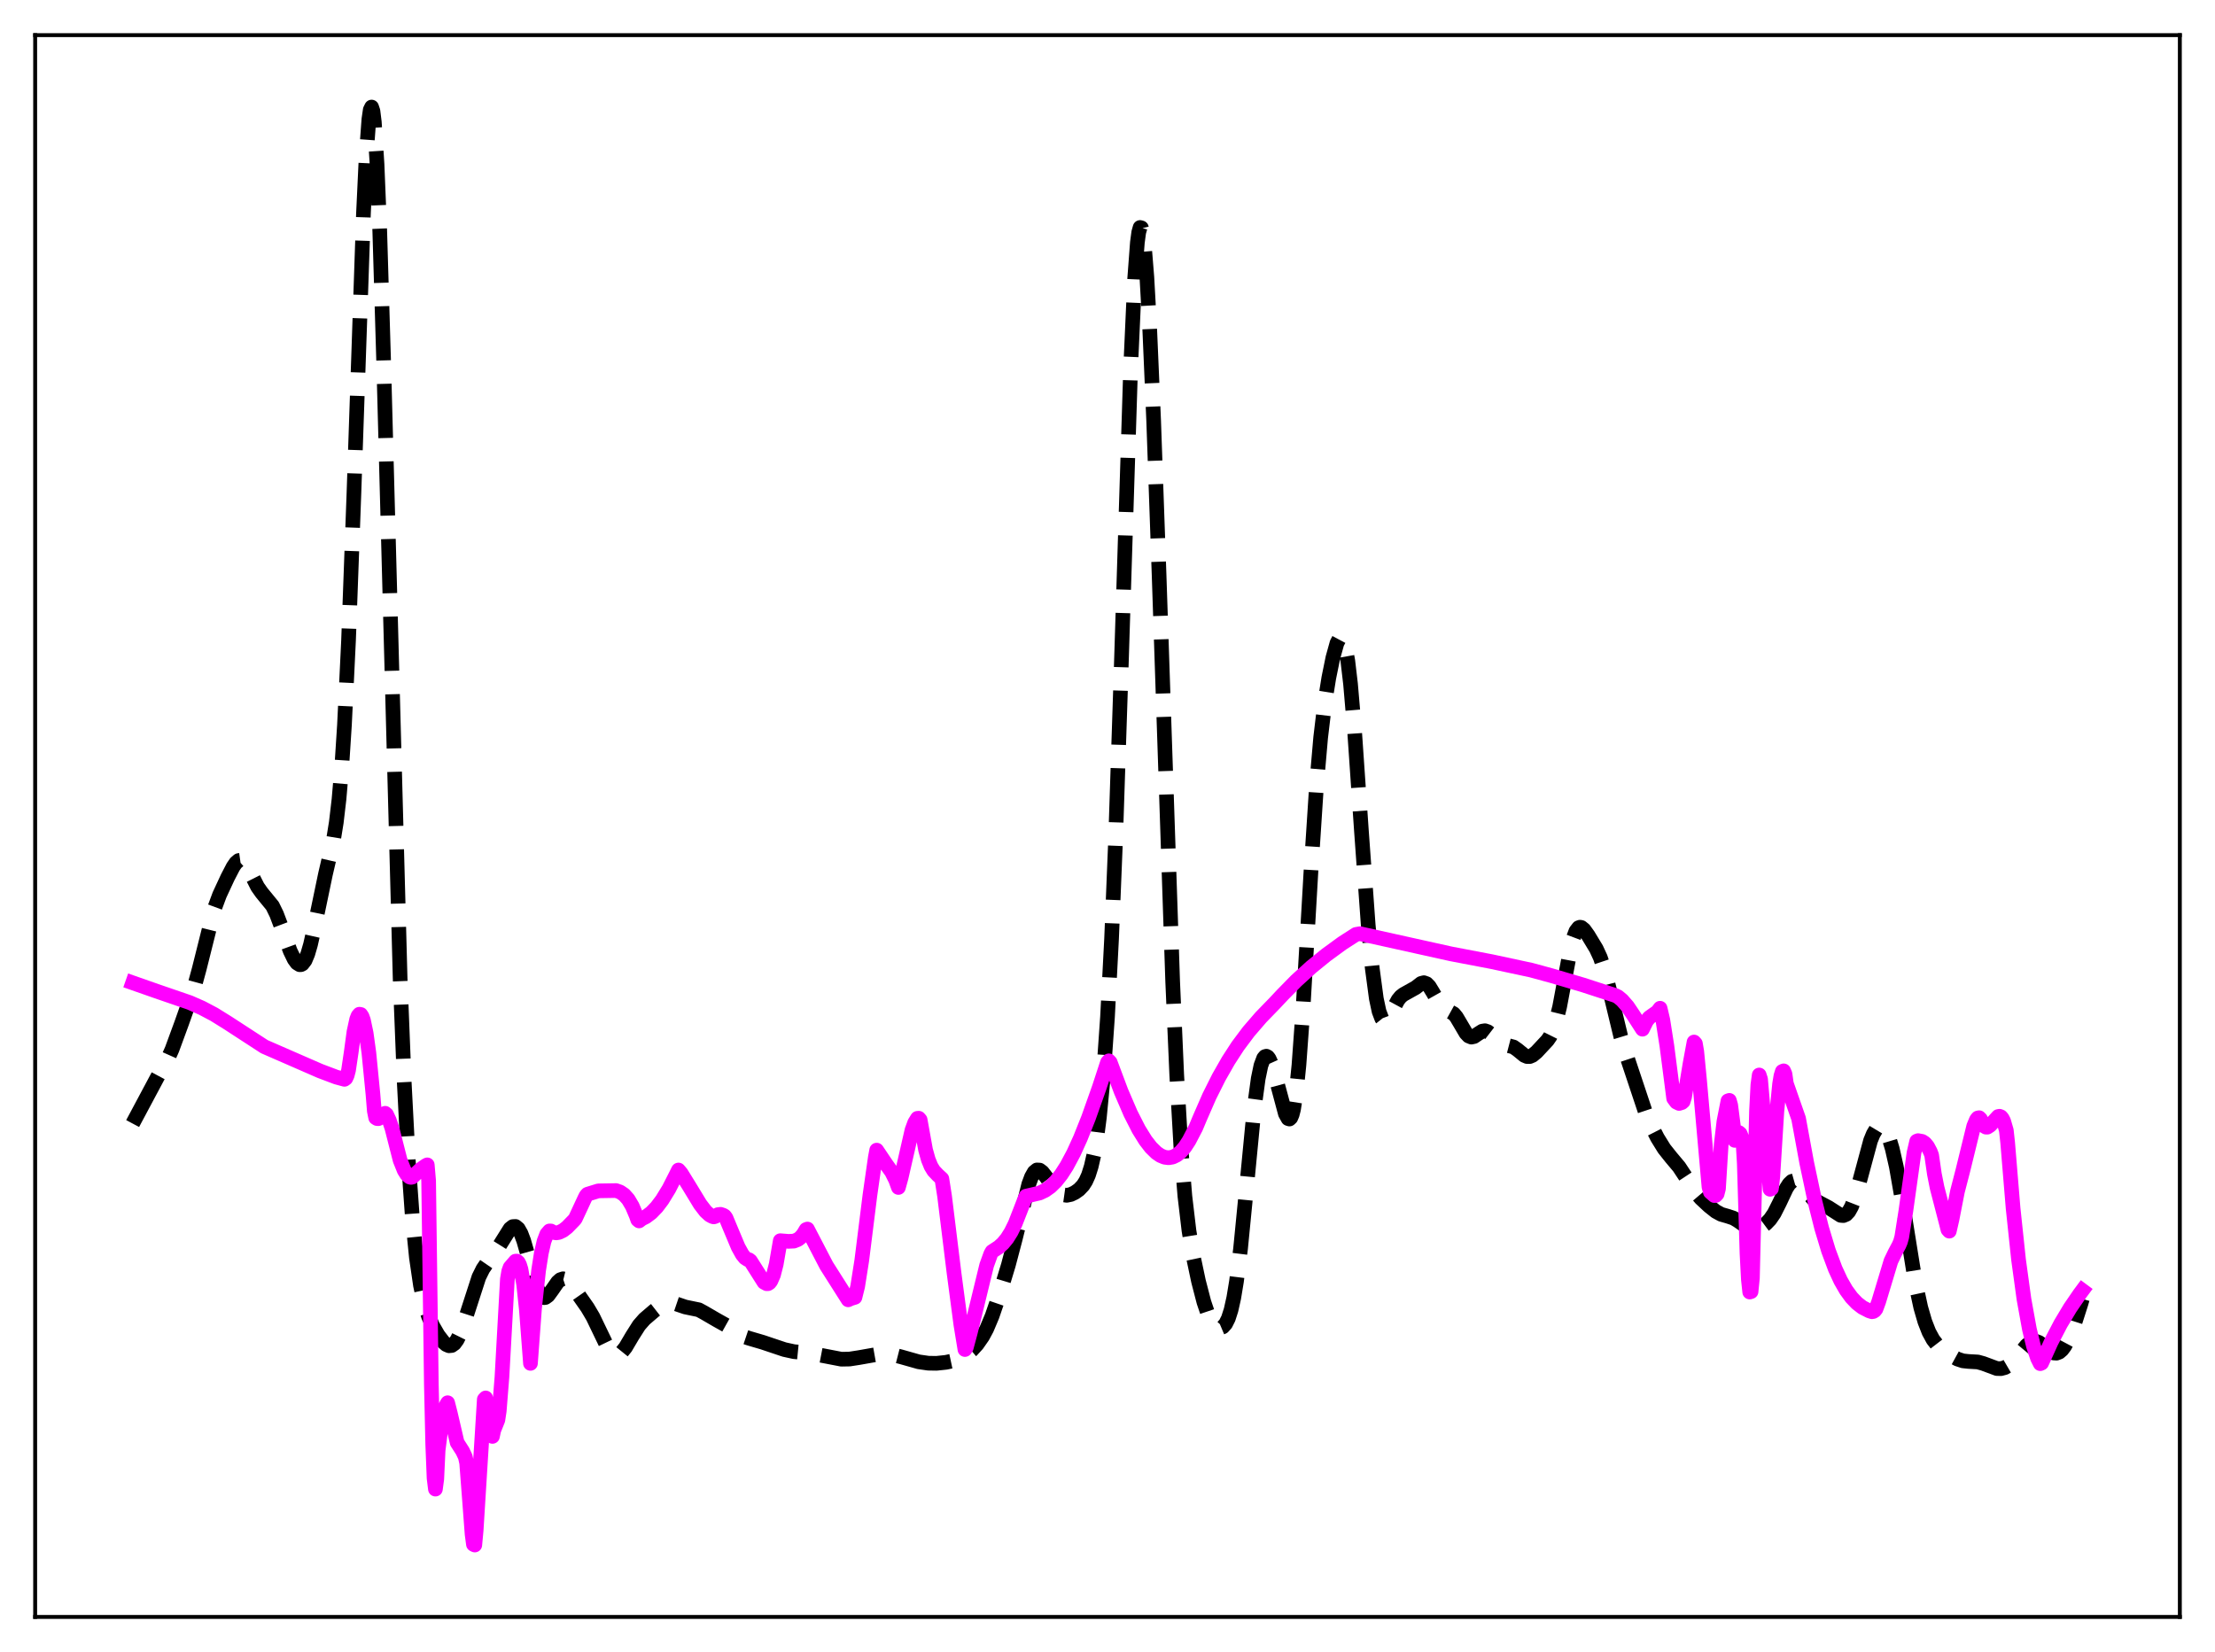 <?xml version="1.0" encoding="utf-8" standalone="no"?>
<!DOCTYPE svg PUBLIC "-//W3C//DTD SVG 1.1//EN"
  "http://www.w3.org/Graphics/SVG/1.1/DTD/svg11.dtd">
<svg xmlns:xlink="http://www.w3.org/1999/xlink" width="453.6pt" height="338.4pt" viewBox="0 0 453.6 338.4" xmlns="http://www.w3.org/2000/svg" version="1.1">
 <defs>
  <style type="text/css">*{stroke-linejoin: round; stroke-linecap: butt}</style>
 </defs>
 <g id="figure_1">
  <g id="patch_1">
   <path d="M 0 338.4 
L 453.6 338.4 
L 453.6 0 
L 0 0 
z
" style="fill: #ffffff"/>
  </g>
  <g id="axes_1">
   <g id="patch_2">
    <path d="M 7.2 331.2 
L 446.4 331.2 
L 446.4 7.2 
L 7.2 7.2 
z
" style="fill: #ffffff"/>
   </g>
   <g id="matplotlib.axis_1"/>
   <g id="matplotlib.axis_2"/>
   <g id="line2d_1">
    <path d="M 27.164 230.141 
L 32.446 220.245 
L 34.115 217.456 
L 35.227 214.958 
L 37.173 209.657 
L 39.676 202.592 
L 40.788 198.51 
L 43.846 186.301 
L 44.959 183.305 
L 46.627 179.71 
L 47.739 177.567 
L 48.295 176.756 
L 48.851 176.27 
L 49.407 176.191 
L 49.963 176.546 
L 50.519 177.294 
L 51.354 178.897 
L 52.744 181.645 
L 53.578 182.831 
L 55.802 185.551 
L 56.636 187.255 
L 57.749 190.198 
L 59.417 194.771 
L 60.251 196.494 
L 60.807 197.254 
L 61.363 197.602 
L 61.641 197.593 
L 61.919 197.449 
L 62.475 196.725 
L 63.031 195.394 
L 63.588 193.481 
L 64.422 189.756 
L 66.646 179.077 
L 68.314 171.891 
L 68.87 168.439 
L 69.426 163.684 
L 69.983 157.163 
L 70.539 148.518 
L 71.373 131.21 
L 72.485 100.878 
L 74.431 43.758 
L 74.987 31.983 
L 75.543 24.414 
L 75.822 22.495 
L 76.1 21.927 
L 76.378 22.756 
L 76.656 24.998 
L 77.212 33.622 
L 77.768 47.315 
L 78.602 75.301 
L 81.939 200.347 
L 82.773 221.503 
L 83.607 237.56 
L 84.441 249.293 
L 85.275 257.599 
L 86.109 263.297 
L 86.943 267.113 
L 87.777 269.696 
L 88.612 271.565 
L 89.724 273.487 
L 90.836 274.937 
L 91.392 275.415 
L 91.948 275.655 
L 92.504 275.602 
L 93.06 275.206 
L 93.616 274.442 
L 94.172 273.315 
L 95.007 271.043 
L 98.065 261.603 
L 98.899 259.92 
L 100.011 258.297 
L 101.958 255.674 
L 104.46 251.68 
L 105.016 251.246 
L 105.572 251.217 
L 106.128 251.675 
L 106.685 252.653 
L 107.241 254.124 
L 108.075 257.029 
L 109.743 263.155 
L 110.299 264.583 
L 110.855 265.476 
L 111.411 265.803 
L 111.689 265.768 
L 112.245 265.364 
L 113.08 264.221 
L 114.192 262.619 
L 114.748 262.122 
L 115.304 261.937 
L 115.86 262.074 
L 116.416 262.493 
L 117.25 263.483 
L 120.309 267.856 
L 121.421 269.737 
L 122.811 272.62 
L 124.201 275.506 
L 125.036 276.775 
L 125.592 277.297 
L 126.148 277.515 
L 126.704 277.423 
L 127.26 277.037 
L 128.094 276.005 
L 129.484 273.651 
L 130.874 271.459 
L 131.987 270.194 
L 133.933 268.527 
L 135.601 267.226 
L 136.435 266.84 
L 137.269 266.763 
L 138.104 266.96 
L 140.328 267.714 
L 143.108 268.289 
L 144.221 268.897 
L 146.723 270.353 
L 148.669 271.442 
L 152.006 273.656 
L 153.396 274.125 
L 156.177 274.94 
L 160.625 276.433 
L 162.572 276.86 
L 164.796 277.078 
L 166.742 277.34 
L 172.303 278.411 
L 173.971 278.38 
L 175.918 278.079 
L 179.532 277.441 
L 181.479 277.352 
L 182.869 277.5 
L 184.537 277.926 
L 188.152 278.949 
L 190.098 279.228 
L 191.766 279.257 
L 193.713 279.052 
L 195.659 278.635 
L 196.771 278.2 
L 197.883 277.521 
L 198.995 276.577 
L 200.108 275.354 
L 201.22 273.759 
L 202.054 272.209 
L 203.166 269.575 
L 204.556 265.528 
L 206.503 259.109 
L 207.893 253.839 
L 210.673 242.577 
L 211.229 241.084 
L 211.786 240.1 
L 212.342 239.644 
L 212.898 239.673 
L 213.454 240.088 
L 214.288 241.16 
L 215.956 243.487 
L 216.79 244.276 
L 217.625 244.724 
L 218.459 244.842 
L 219.293 244.667 
L 220.127 244.267 
L 220.961 243.676 
L 221.795 242.8 
L 222.351 241.932 
L 222.907 240.694 
L 223.463 238.936 
L 224.02 236.494 
L 224.576 233.211 
L 225.132 228.933 
L 225.966 220.277 
L 226.8 208.312 
L 227.634 192.265 
L 228.468 171.62 
L 229.58 137.648 
L 231.527 75.609 
L 232.361 57.106 
L 232.917 49.68 
L 233.195 47.591 
L 233.473 46.594 
L 233.751 46.673 
L 234.029 47.79 
L 234.307 49.891 
L 234.863 56.783 
L 235.419 66.765 
L 236.254 86.226 
L 237.366 117.806 
L 240.146 201.038 
L 240.98 220.219 
L 241.814 234.771 
L 242.649 245.031 
L 243.483 252.072 
L 244.317 257.147 
L 245.429 262.419 
L 246.541 266.704 
L 247.375 269.17 
L 248.209 270.856 
L 248.766 271.553 
L 249.322 271.937 
L 249.878 272.02 
L 250.434 271.785 
L 250.99 271.166 
L 251.546 270.059 
L 252.102 268.328 
L 252.658 265.836 
L 253.214 262.477 
L 254.048 255.767 
L 255.161 244.382 
L 256.829 227.088 
L 257.663 220.932 
L 258.219 218.26 
L 258.775 216.762 
L 259.053 216.427 
L 259.331 216.344 
L 259.609 216.491 
L 259.887 216.843 
L 260.443 218.069 
L 261.278 220.854 
L 263.224 228.121 
L 263.78 229.123 
L 264.058 229.212 
L 264.336 228.957 
L 264.614 228.313 
L 264.892 227.239 
L 265.448 223.681 
L 266.004 218.183 
L 266.838 206.647 
L 268.507 177.745 
L 269.619 160.662 
L 270.453 151.066 
L 271.287 144.065 
L 272.121 138.848 
L 272.955 134.734 
L 273.79 131.725 
L 274.346 130.68 
L 274.624 130.562 
L 274.902 130.766 
L 275.18 131.326 
L 275.458 132.269 
L 276.014 135.374 
L 276.57 140.1 
L 277.404 149.85 
L 278.794 170.1 
L 280.185 189.407 
L 281.019 198.322 
L 281.853 204.552 
L 282.409 207.167 
L 282.965 208.634 
L 283.243 208.983 
L 283.521 209.108 
L 283.799 209.036 
L 284.355 208.43 
L 285.189 206.864 
L 286.302 204.814 
L 286.858 204.132 
L 287.414 203.699 
L 289.916 202.3 
L 291.028 201.435 
L 291.585 201.288 
L 292.141 201.486 
L 292.697 202.053 
L 293.531 203.425 
L 294.643 205.397 
L 295.199 206.111 
L 295.755 206.574 
L 297.701 207.651 
L 298.258 208.325 
L 299.092 209.731 
L 300.204 211.623 
L 300.76 212.211 
L 301.316 212.436 
L 301.872 212.316 
L 302.706 211.744 
L 303.54 211.216 
L 304.097 211.128 
L 304.653 211.317 
L 305.209 211.745 
L 307.155 213.602 
L 307.989 213.949 
L 309.935 214.455 
L 310.77 215.041 
L 312.16 216.178 
L 312.716 216.414 
L 313.272 216.416 
L 313.828 216.179 
L 314.662 215.49 
L 316.887 213.103 
L 317.443 212.3 
L 317.999 211.18 
L 318.555 209.604 
L 319.389 206.239 
L 320.501 200.303 
L 321.613 194.429 
L 322.169 192.218 
L 322.726 190.737 
L 323.282 190.02 
L 323.56 189.923 
L 323.838 189.974 
L 324.394 190.424 
L 325.228 191.586 
L 326.896 194.345 
L 327.73 196.151 
L 328.564 198.643 
L 329.677 203.046 
L 331.901 212.274 
L 333.291 216.818 
L 336.906 227.667 
L 338.018 230.309 
L 339.408 233.044 
L 340.798 235.292 
L 342.189 237.043 
L 343.857 239.028 
L 345.247 241.134 
L 347.194 244.159 
L 348.306 245.468 
L 349.974 247.025 
L 351.364 248.131 
L 352.476 248.737 
L 353.867 249.136 
L 354.979 249.507 
L 355.813 249.994 
L 358.315 251.72 
L 359.149 251.854 
L 359.984 251.675 
L 360.818 251.254 
L 361.652 250.634 
L 362.486 249.767 
L 363.32 248.547 
L 364.432 246.34 
L 365.823 243.389 
L 366.379 242.52 
L 366.935 241.986 
L 367.491 241.83 
L 368.047 242.035 
L 368.603 242.527 
L 371.383 245.672 
L 372.496 246.309 
L 374.442 247.341 
L 376.944 248.944 
L 377.5 248.991 
L 378.057 248.756 
L 378.613 248.163 
L 379.169 247.161 
L 379.725 245.737 
L 380.559 242.921 
L 383.061 233.637 
L 383.617 232.278 
L 384.174 231.351 
L 384.73 230.87 
L 385.286 230.837 
L 385.842 231.251 
L 386.398 232.122 
L 386.954 233.469 
L 387.51 235.311 
L 388.344 238.996 
L 389.456 245.372 
L 392.237 262.706 
L 393.349 267.835 
L 394.183 270.71 
L 395.017 272.846 
L 395.851 274.381 
L 396.686 275.465 
L 397.798 276.475 
L 399.466 277.614 
L 400.856 278.378 
L 401.968 278.748 
L 403.081 278.869 
L 405.027 278.978 
L 406.139 279.288 
L 408.92 280.32 
L 409.754 280.345 
L 410.588 280.124 
L 411.422 279.636 
L 412.256 278.886 
L 413.368 277.572 
L 415.037 275.568 
L 415.871 274.935 
L 416.427 274.748 
L 416.983 274.765 
L 417.539 274.974 
L 418.373 275.56 
L 420.041 276.904 
L 420.597 277.14 
L 421.154 277.17 
L 421.71 276.956 
L 422.266 276.478 
L 422.822 275.735 
L 423.656 274.162 
L 424.768 271.354 
L 426.158 267.009 
L 426.436 266.052 
L 426.436 266.052 
" clip-path="url(#p9ec02ff52b)" style="fill: none; stroke-dasharray: 11.1,4.8; stroke-dashoffset: 0; stroke: #000000; stroke-width: 3"/>
   </g>
   <g id="line2d_2">
    <path d="M 27.164 201.309 
L 32.168 203.064 
L 38.842 205.359 
L 41.344 206.458 
L 43.846 207.781 
L 46.627 209.511 
L 54.134 214.394 
L 65.534 219.369 
L 68.87 220.629 
L 70.539 221.082 
L 70.817 220.878 
L 71.095 220.281 
L 71.373 219.227 
L 71.929 215.48 
L 72.485 211.358 
L 73.041 208.793 
L 73.319 208.083 
L 73.597 207.748 
L 73.875 207.791 
L 74.153 208.207 
L 74.431 208.988 
L 74.987 211.639 
L 75.543 215.675 
L 76.378 224.154 
L 76.656 227.572 
L 76.934 228.951 
L 77.212 229.123 
L 77.49 229.141 
L 78.046 228.822 
L 78.88 228.038 
L 79.158 228.272 
L 79.714 229.459 
L 80.27 231.113 
L 81.939 237.652 
L 82.773 239.73 
L 83.329 240.618 
L 83.885 241.091 
L 84.163 241.168 
L 84.441 241.105 
L 86.109 239.525 
L 87.221 238.749 
L 87.499 238.604 
L 87.777 241.851 
L 88.334 283.597 
L 88.612 295.791 
L 88.89 302.785 
L 89.168 305.02 
L 89.446 302.949 
L 89.724 297.039 
L 90.28 292.721 
L 90.836 289.668 
L 91.392 287.794 
L 91.67 287.327 
L 92.226 289.513 
L 93.616 295.489 
L 94.729 297.224 
L 95.285 298.41 
L 95.563 299.665 
L 96.119 306.897 
L 96.675 314.256 
L 96.953 316.337 
L 97.231 316.473 
L 97.509 313.491 
L 99.177 286.637 
L 99.455 286.344 
L 100.568 293.966 
L 100.846 294.225 
L 101.124 292.93 
L 101.958 290.859 
L 102.236 289.026 
L 102.792 282.055 
L 103.904 262.005 
L 104.182 260.369 
L 104.46 259.614 
L 105.572 258.329 
L 105.85 258.317 
L 106.128 258.546 
L 106.406 259.083 
L 106.685 259.986 
L 107.241 263.112 
L 107.797 268.314 
L 108.631 279.268 
L 109.465 267.964 
L 110.299 260.203 
L 110.855 256.674 
L 111.411 254.257 
L 111.967 252.793 
L 112.523 252.139 
L 112.802 252.141 
L 113.358 252.441 
L 113.914 252.531 
L 114.47 252.441 
L 115.304 252.039 
L 116.138 251.393 
L 117.528 249.965 
L 117.806 249.645 
L 118.362 248.454 
L 119.753 245.463 
L 120.031 244.915 
L 120.309 244.616 
L 122.533 243.929 
L 126.148 243.868 
L 126.982 244.159 
L 127.816 244.729 
L 128.65 245.665 
L 129.484 247.07 
L 130.318 249.047 
L 130.596 249.854 
L 130.874 250.084 
L 131.431 249.656 
L 132.265 249.242 
L 133.377 248.409 
L 134.489 247.256 
L 135.601 245.79 
L 136.991 243.518 
L 138.382 240.783 
L 138.938 239.658 
L 139.494 240.312 
L 141.162 243.014 
L 143.386 246.676 
L 144.499 248.126 
L 145.333 248.884 
L 145.889 249.183 
L 146.167 249.259 
L 146.445 249.179 
L 147.001 248.804 
L 147.557 248.733 
L 148.113 248.918 
L 148.391 249.093 
L 148.669 249.464 
L 149.503 251.472 
L 151.172 255.451 
L 152.006 256.954 
L 152.562 257.643 
L 153.118 258.006 
L 153.396 258.043 
L 153.674 258.263 
L 156.455 262.647 
L 157.011 262.949 
L 157.289 262.938 
L 157.567 262.758 
L 157.845 262.411 
L 158.401 261.137 
L 158.957 258.96 
L 159.791 254.136 
L 161.459 254.272 
L 162.572 254.223 
L 163.406 253.893 
L 163.962 253.455 
L 164.518 252.792 
L 165.074 251.855 
L 165.352 251.75 
L 169.245 259.235 
L 173.693 266.247 
L 174.249 265.992 
L 175.084 265.735 
L 175.64 263.488 
L 176.474 258.204 
L 178.142 244.866 
L 179.254 237.069 
L 179.532 235.586 
L 181.479 238.48 
L 182.591 240.036 
L 183.425 241.706 
L 183.981 243.233 
L 184.537 241.217 
L 186.762 231.478 
L 187.318 229.968 
L 187.874 229.071 
L 188.152 229.051 
L 188.43 229.369 
L 189.542 235.529 
L 190.098 237.522 
L 190.654 238.893 
L 191.21 239.808 
L 192.044 240.69 
L 192.879 241.453 
L 193.435 245.008 
L 195.381 260.81 
L 196.771 271.328 
L 197.605 276.429 
L 197.883 276.01 
L 198.717 272.9 
L 202.054 259.168 
L 202.888 256.859 
L 203.166 256.359 
L 204.556 255.449 
L 205.391 254.694 
L 206.225 253.681 
L 207.059 252.35 
L 207.893 250.66 
L 209.005 247.816 
L 209.839 245.652 
L 210.117 245.02 
L 212.898 244.367 
L 214.01 243.842 
L 215.122 243.054 
L 216.234 241.962 
L 217.346 240.553 
L 218.459 238.818 
L 219.849 236.216 
L 221.239 233.163 
L 222.907 228.983 
L 225.132 222.704 
L 226.8 217.604 
L 227.078 217.293 
L 227.356 217.604 
L 229.58 223.546 
L 231.527 228.072 
L 233.195 231.352 
L 234.585 233.592 
L 235.697 235.03 
L 236.81 236.12 
L 237.644 236.692 
L 238.478 237.038 
L 239.312 237.147 
L 240.146 237.006 
L 240.98 236.602 
L 241.814 235.923 
L 242.649 234.949 
L 243.483 233.671 
L 244.873 231.006 
L 245.707 229.018 
L 247.653 224.558 
L 249.6 220.667 
L 251.546 217.255 
L 253.492 214.252 
L 255.717 211.283 
L 258.219 208.383 
L 261 205.514 
L 262.668 203.739 
L 265.448 200.897 
L 268.507 198.112 
L 271.565 195.624 
L 274.902 193.186 
L 277.682 191.399 
L 278.516 191.254 
L 297.145 195.386 
L 305.487 196.981 
L 313.55 198.712 
L 317.721 199.847 
L 324.116 201.73 
L 330.789 203.901 
L 331.345 204.182 
L 332.179 204.873 
L 333.291 206.139 
L 334.403 207.794 
L 336.35 210.816 
L 337.184 209.127 
L 337.74 208.434 
L 338.574 207.84 
L 339.408 207.258 
L 339.964 206.519 
L 340.52 208.901 
L 341.355 214.235 
L 342.745 224.999 
L 343.301 225.748 
L 343.857 226.022 
L 344.413 225.851 
L 344.691 225.612 
L 344.969 224.717 
L 346.081 217.963 
L 346.915 213.444 
L 347.194 213.756 
L 347.472 215.381 
L 348.028 221.104 
L 349.974 243.113 
L 350.252 244.169 
L 351.086 244.894 
L 351.364 244.867 
L 351.642 244.568 
L 351.92 243.491 
L 352.476 234.457 
L 353.032 229.729 
L 353.867 225.488 
L 354.145 225.395 
L 354.423 226.37 
L 354.979 230.674 
L 355.257 233.59 
L 355.535 233.097 
L 355.813 232.227 
L 356.091 231.98 
L 356.369 232.217 
L 356.925 233.618 
L 357.203 238.287 
L 357.759 256.764 
L 358.037 262.045 
L 358.315 264.654 
L 358.593 264.57 
L 358.871 261.776 
L 359.706 227.581 
L 359.984 222.236 
L 360.262 220.195 
L 360.54 221.059 
L 362.486 243.607 
L 362.764 243.481 
L 363.042 241.057 
L 363.876 227.67 
L 364.432 222.041 
L 364.71 220.368 
L 364.988 219.469 
L 365.266 219.346 
L 365.544 219.998 
L 365.823 221.957 
L 368.325 229.119 
L 369.993 238.189 
L 371.661 246.038 
L 373.052 251.567 
L 374.442 256.174 
L 375.832 259.903 
L 376.944 262.311 
L 378.057 264.25 
L 379.169 265.773 
L 380.281 266.936 
L 381.393 267.796 
L 382.783 268.51 
L 383.339 268.687 
L 383.617 268.641 
L 383.895 268.471 
L 384.174 268.128 
L 384.73 266.617 
L 387.232 258.323 
L 388.066 256.59 
L 388.9 255.027 
L 389.178 254.363 
L 389.456 253.374 
L 390.291 248.06 
L 391.959 236.144 
L 392.515 233.751 
L 392.793 233.643 
L 393.627 233.796 
L 394.183 234.157 
L 394.739 234.827 
L 395.295 235.882 
L 395.573 236.617 
L 396.129 240.456 
L 396.686 243.27 
L 398.632 250.765 
L 398.91 251.874 
L 399.188 252.182 
L 399.744 249.752 
L 400.856 244.056 
L 401.968 239.755 
L 404.193 230.676 
L 404.749 229.341 
L 405.027 229.003 
L 405.305 228.944 
L 405.583 229.21 
L 406.139 230.363 
L 406.417 230.71 
L 406.695 230.877 
L 406.973 230.883 
L 407.529 230.524 
L 409.198 228.695 
L 409.476 228.644 
L 409.754 228.759 
L 410.032 229.075 
L 410.31 229.622 
L 410.866 231.532 
L 411.144 234.082 
L 412.256 247.522 
L 413.368 258.013 
L 414.48 266.122 
L 415.593 272.262 
L 416.427 275.719 
L 417.261 278.214 
L 417.817 279.326 
L 418.095 279.201 
L 420.041 274.903 
L 421.988 271.166 
L 423.934 267.915 
L 425.88 265.072 
L 426.436 264.325 
L 426.436 264.325 
" clip-path="url(#p9ec02ff52b)" style="fill: none; stroke: #ff00ff; stroke-width: 3; stroke-linecap: square"/>
   </g>
   <g id="patch_3">
    <path d="M 7.2 331.2 
L 7.2 7.2 
" style="fill: none; stroke: #000000; stroke-width: 0.8; stroke-linejoin: miter; stroke-linecap: square"/>
   </g>
   <g id="patch_4">
    <path d="M 446.4 331.2 
L 446.4 7.2 
" style="fill: none; stroke: #000000; stroke-width: 0.8; stroke-linejoin: miter; stroke-linecap: square"/>
   </g>
   <g id="patch_5">
    <path d="M 7.2 331.2 
L 446.4 331.2 
" style="fill: none; stroke: #000000; stroke-width: 0.8; stroke-linejoin: miter; stroke-linecap: square"/>
   </g>
   <g id="patch_6">
    <path d="M 7.2 7.2 
L 446.4 7.2 
" style="fill: none; stroke: #000000; stroke-width: 0.8; stroke-linejoin: miter; stroke-linecap: square"/>
   </g>
  </g>
 </g>
 <defs>
  <clipPath id="p9ec02ff52b">
   <rect x="7.2" y="7.2" width="439.2" height="324"/>
  </clipPath>
 </defs>
</svg>
